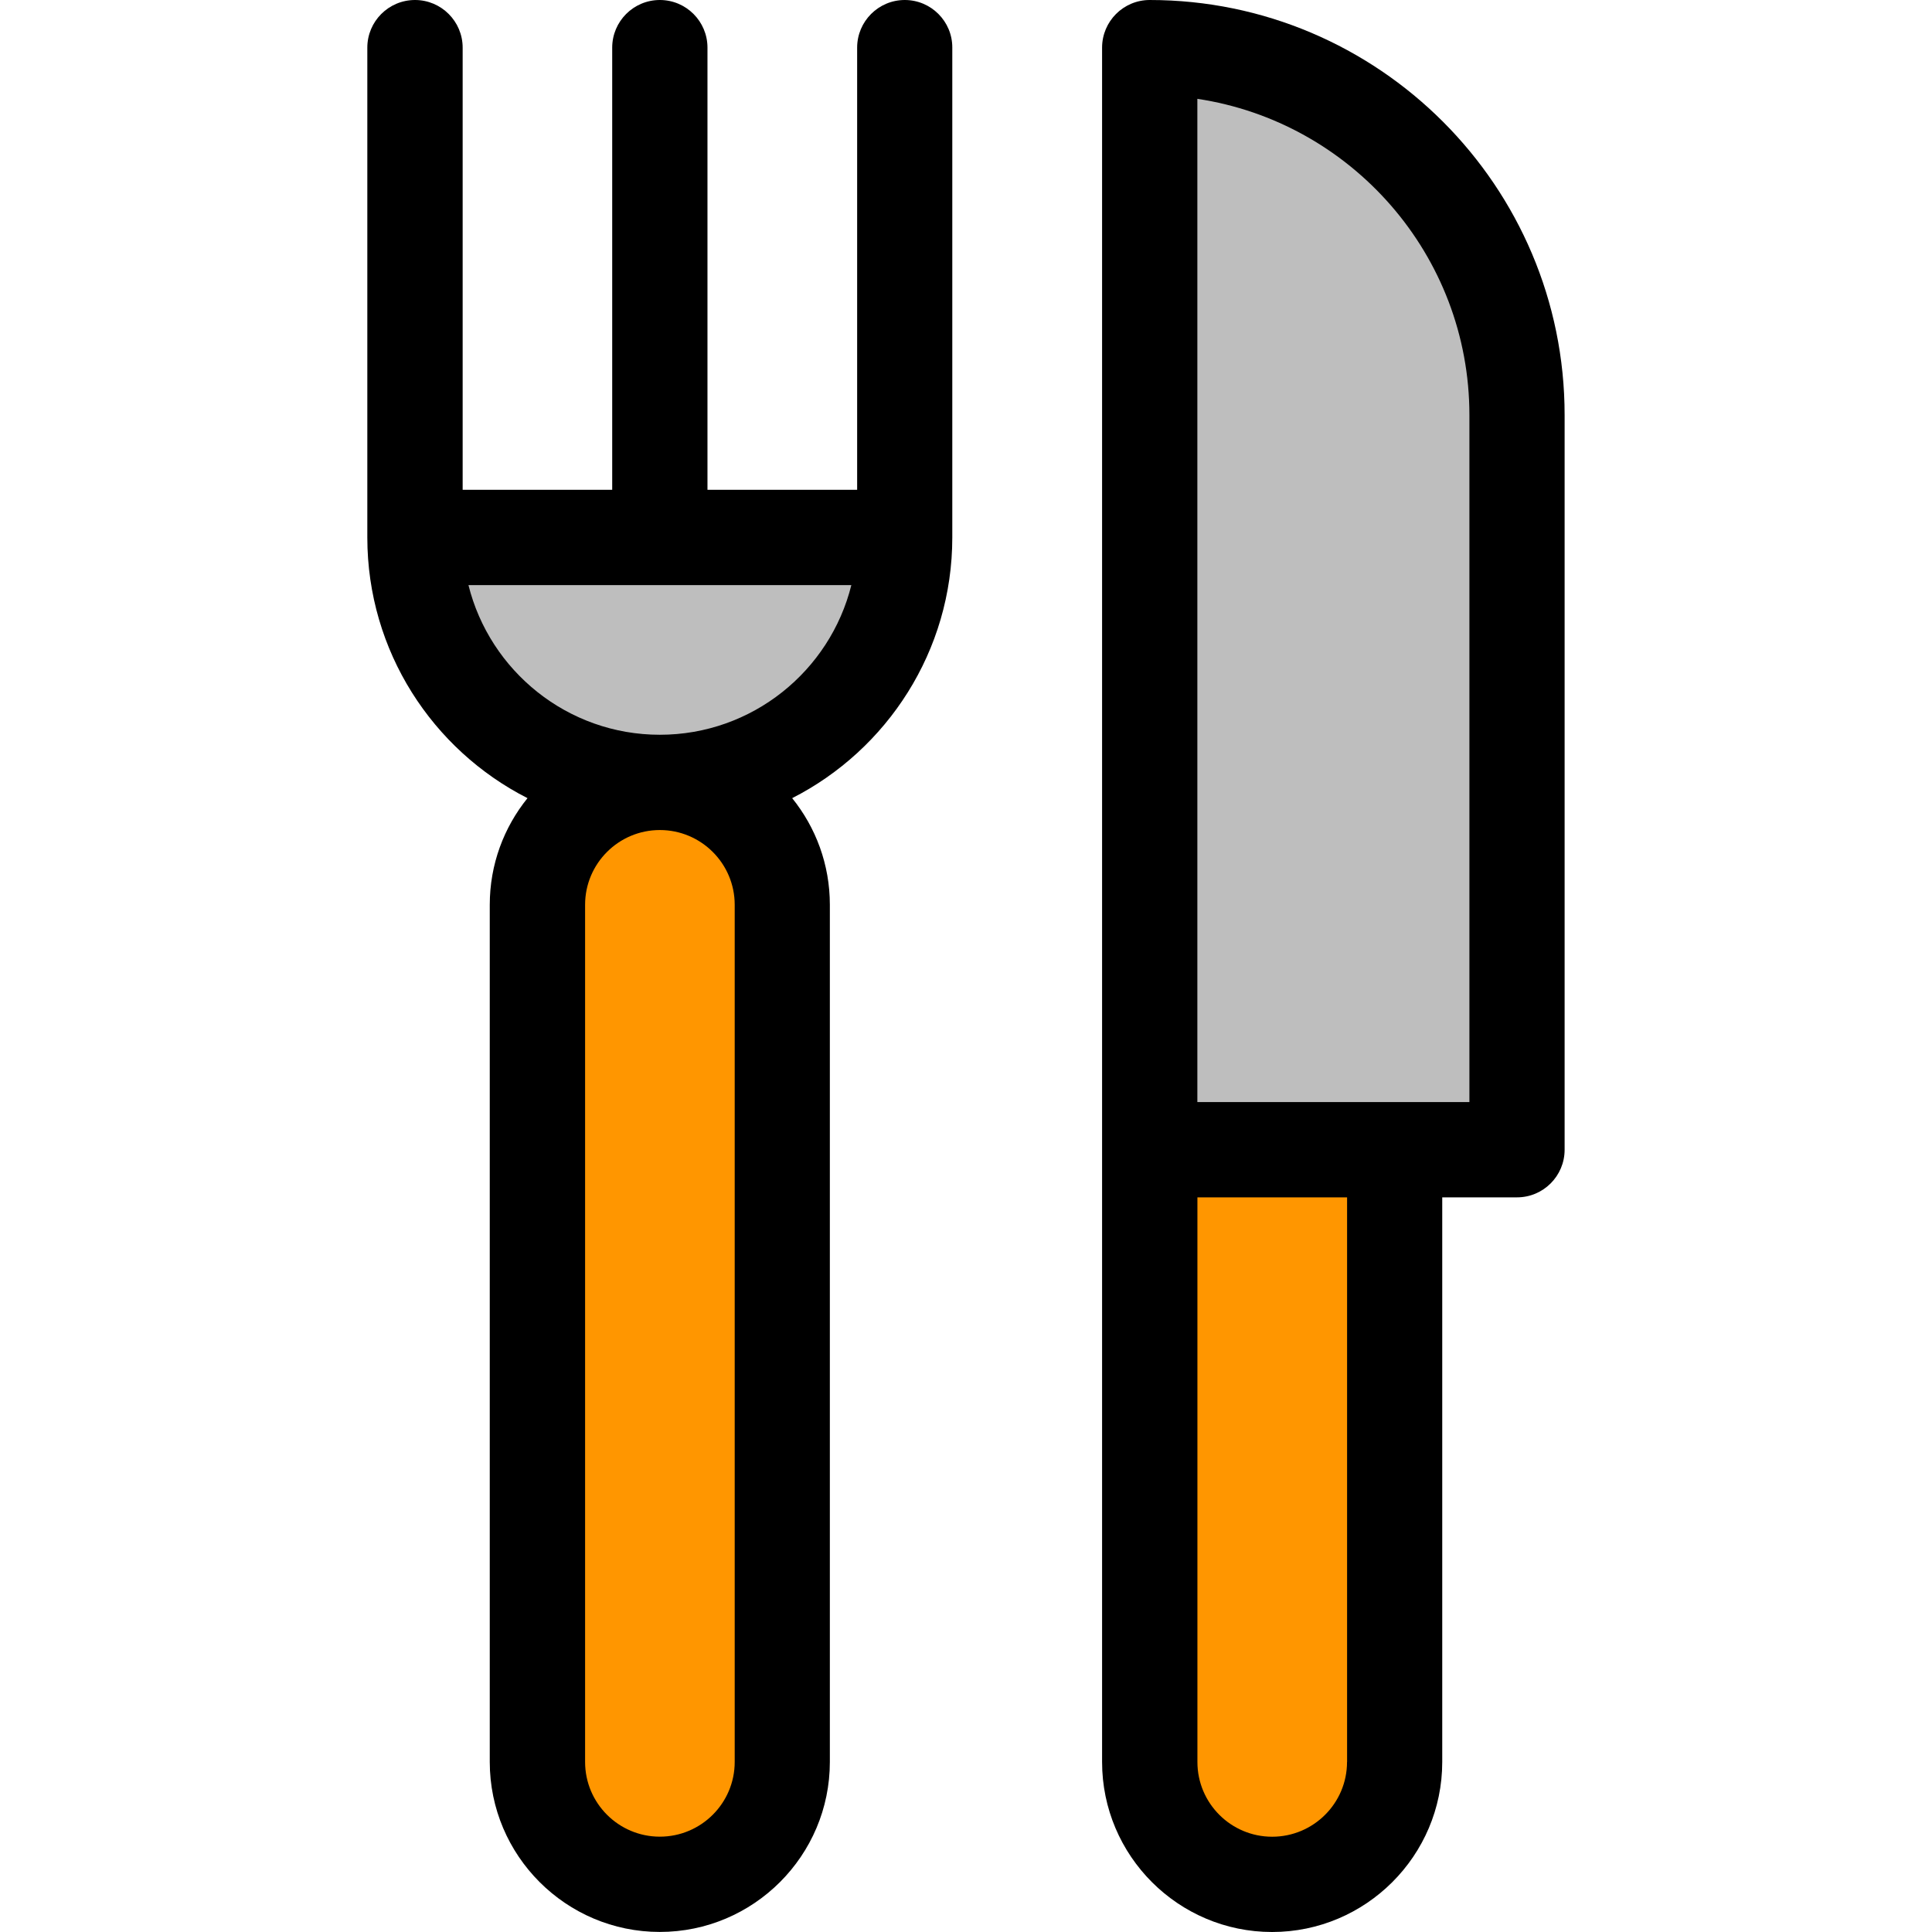 <svg width="32" height="32" viewBox="0 0 32 32" fill="none" xmlns="http://www.w3.org/2000/svg">
<path d="M6.874 8.902C6.874 11.142 8.689 12.959 10.93 12.959C13.171 12.959 14.987 11.143 14.987 8.902H6.874Z" fill="#BEBEBE"/>
<path d="M10.929 12.959C9.81 12.959 8.902 13.867 8.902 14.986V29.183C8.902 30.304 9.81 31.21 10.929 31.21C12.05 31.21 12.958 30.304 12.958 29.183V14.986C12.958 13.867 12.05 12.959 10.929 12.959Z" fill="#FF9600"/>
<path d="M19.043 19.043V29.184C19.043 30.305 19.951 31.211 21.07 31.211C22.191 31.211 23.099 30.305 23.099 29.184V19.043H19.043Z" fill="#FF9600"/>
<path d="M19.043 0.789V6.875V19.043H25.127V6.875C25.127 3.514 22.402 0.789 19.043 0.789Z" fill="#BEBEBE"/>
<path d="M14.986 0C14.55 0 14.197 0.354 14.197 0.789V8.113H11.718V0.789C11.718 0.354 11.365 0 10.929 0C10.493 0 10.14 0.354 10.14 0.789V8.113H7.663V0.789C7.663 0.354 7.309 0 6.874 0C6.437 0 6.084 0.354 6.084 0.789V8.902C6.084 10.785 7.164 12.42 8.737 13.22C8.346 13.704 8.112 14.318 8.112 14.986V29.183C8.112 30.736 9.376 31.999 10.928 31.999C12.482 31.999 13.745 30.735 13.745 29.183V14.986C13.745 14.318 13.512 13.705 13.121 13.22C14.693 12.419 15.773 10.784 15.773 8.902V0.789C15.775 0.354 15.421 0 14.986 0ZM12.169 14.986V29.183C12.169 29.867 11.612 30.421 10.929 30.421C10.246 30.421 9.691 29.866 9.691 29.183V14.986C9.691 14.302 10.247 13.748 10.929 13.748C11.613 13.748 12.169 14.303 12.169 14.986ZM10.929 12.17C9.4 12.17 8.113 11.113 7.759 9.691H14.101C13.748 11.113 12.459 12.17 10.929 12.17Z" fill="black"/>
<path d="M19.043 0C18.607 0 18.254 0.354 18.254 0.789V19.043V29.184C18.254 30.737 19.518 32 21.07 32C22.622 32 23.888 30.736 23.888 29.184V19.832H25.126C25.562 19.832 25.915 19.478 25.915 19.043V6.875C25.916 3.084 22.832 0 19.043 0ZM22.311 29.184C22.311 29.868 21.754 30.422 21.071 30.422C20.388 30.422 19.833 29.867 19.833 29.184V19.832H22.312V29.184H22.311ZM24.338 18.254H23.1H19.832V1.637C22.379 2.02 24.338 4.223 24.338 6.875V18.254Z" fill="black"/>
</svg>

